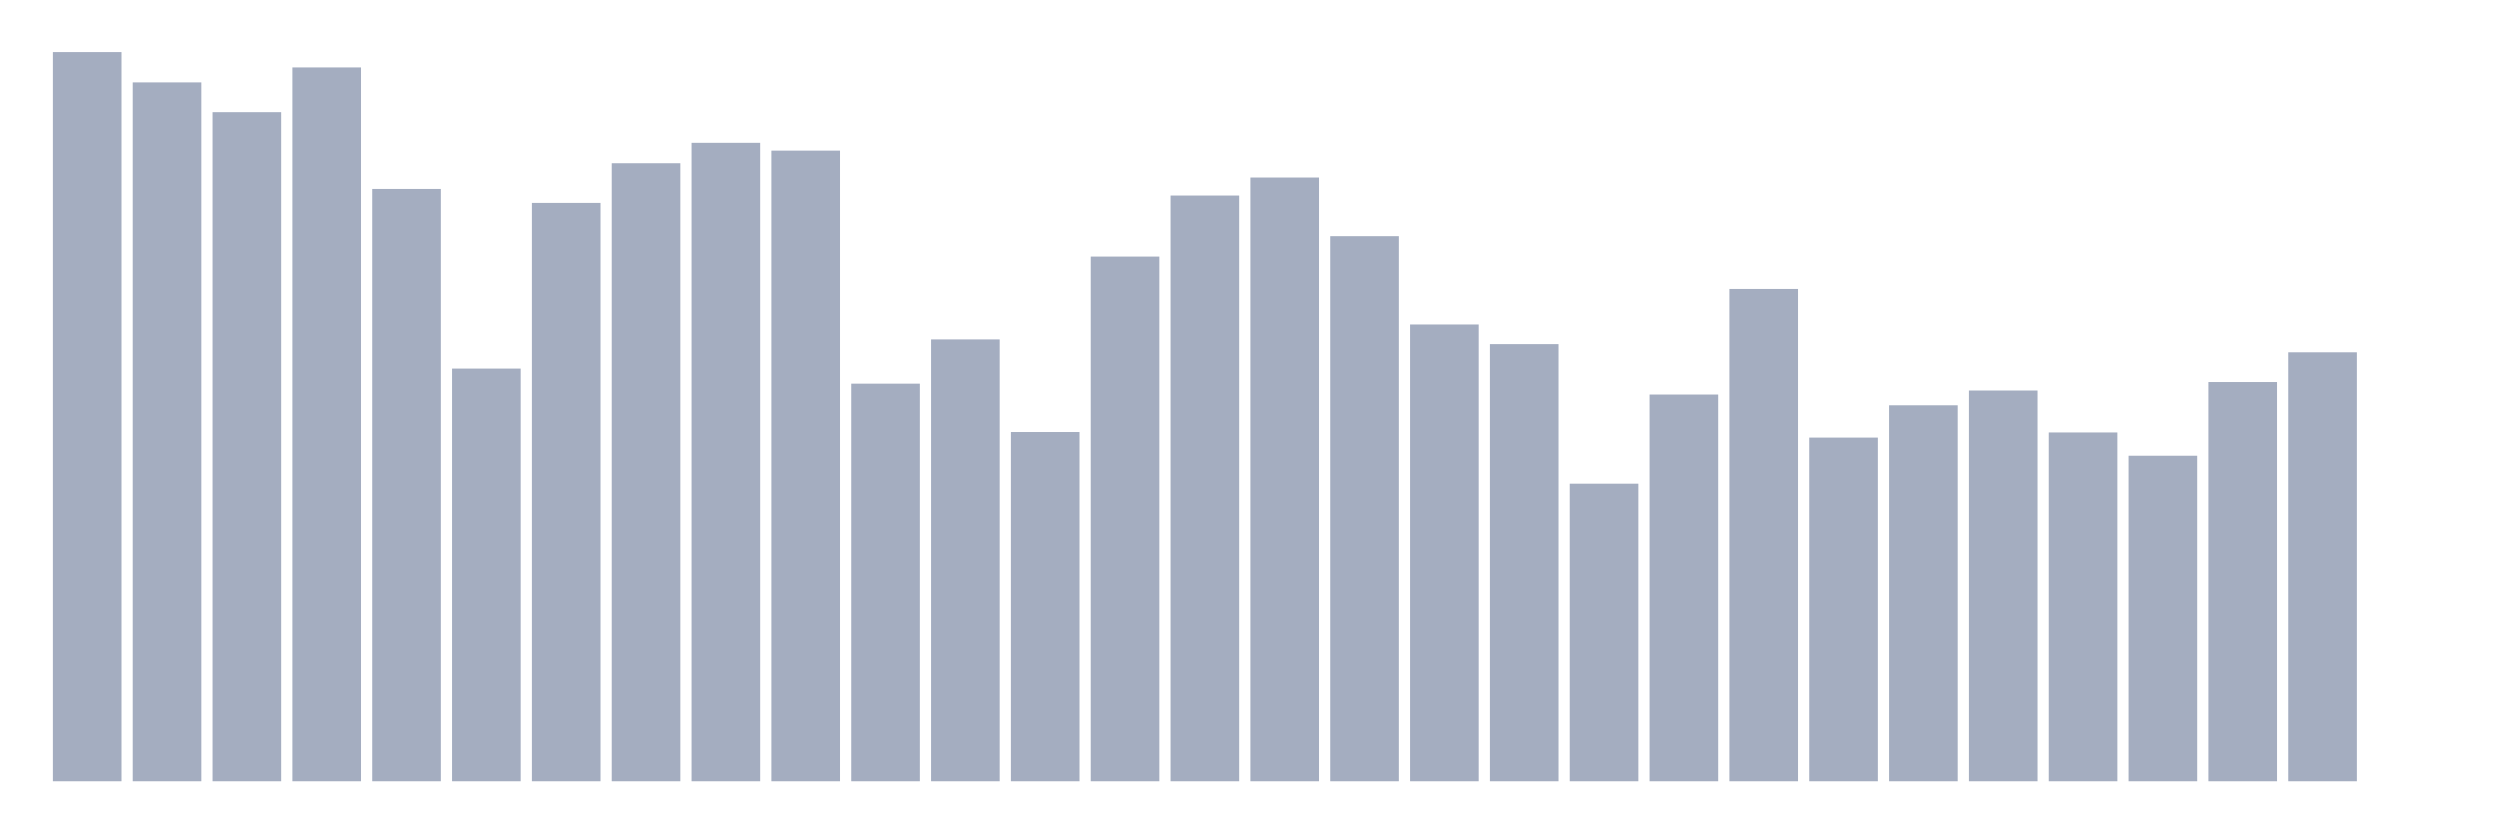 <svg xmlns="http://www.w3.org/2000/svg" viewBox="0 0 480 160"><g transform="translate(10,10)"><rect class="bar" x="0.153" width="13.175" y="0" height="140" fill="rgb(164,173,192)"></rect><rect class="bar" x="15.482" width="13.175" y="5.82" height="134.18" fill="rgb(164,173,192)"></rect><rect class="bar" x="30.81" width="13.175" y="11.537" height="128.463" fill="rgb(164,173,192)"></rect><rect class="bar" x="46.138" width="13.175" y="2.946" height="137.054" fill="rgb(164,173,192)"></rect><rect class="bar" x="61.466" width="13.175" y="26.279" height="113.721" fill="rgb(164,173,192)"></rect><rect class="bar" x="76.794" width="13.175" y="60.767" height="79.233" fill="rgb(164,173,192)"></rect><rect class="bar" x="92.123" width="13.175" y="28.959" height="111.041" fill="rgb(164,173,192)"></rect><rect class="bar" x="107.451" width="13.175" y="21.341" height="118.659" fill="rgb(164,173,192)"></rect><rect class="bar" x="122.779" width="13.175" y="17.422" height="122.578" fill="rgb(164,173,192)"></rect><rect class="bar" x="138.107" width="13.175" y="18.921" height="121.079" fill="rgb(164,173,192)"></rect><rect class="bar" x="153.436" width="13.175" y="63.661" height="76.339" fill="rgb(164,173,192)"></rect><rect class="bar" x="168.764" width="13.175" y="55.167" height="84.833" fill="rgb(164,173,192)"></rect><rect class="bar" x="184.092" width="13.175" y="72.946" height="67.054" fill="rgb(164,173,192)"></rect><rect class="bar" x="199.42" width="13.175" y="39.263" height="100.737" fill="rgb(164,173,192)"></rect><rect class="bar" x="214.748" width="13.175" y="27.544" height="112.456" fill="rgb(164,173,192)"></rect><rect class="bar" x="230.077" width="13.175" y="24.086" height="115.914" fill="rgb(164,173,192)"></rect><rect class="bar" x="245.405" width="13.175" y="35.344" height="104.656" fill="rgb(164,173,192)"></rect><rect class="bar" x="260.733" width="13.175" y="52.299" height="87.701" fill="rgb(164,173,192)"></rect><rect class="bar" x="276.061" width="13.175" y="56.069" height="83.931" fill="rgb(164,173,192)"></rect><rect class="bar" x="291.39" width="13.175" y="82.867" height="57.133" fill="rgb(164,173,192)"></rect><rect class="bar" x="306.718" width="13.175" y="65.75" height="74.25" fill="rgb(164,173,192)"></rect><rect class="bar" x="322.046" width="13.175" y="45.479" height="94.521" fill="rgb(164,173,192)"></rect><rect class="bar" x="337.374" width="13.175" y="74.016" height="65.984" fill="rgb(164,173,192)"></rect><rect class="bar" x="352.702" width="13.175" y="67.813" height="72.187" fill="rgb(164,173,192)"></rect><rect class="bar" x="368.031" width="13.175" y="64.978" height="75.022" fill="rgb(164,173,192)"></rect><rect class="bar" x="383.359" width="13.175" y="73.03" height="66.97" fill="rgb(164,173,192)"></rect><rect class="bar" x="398.687" width="13.175" y="77.501" height="62.499" fill="rgb(164,173,192)"></rect><rect class="bar" x="414.015" width="13.175" y="63.349" height="76.651" fill="rgb(164,173,192)"></rect><rect class="bar" x="429.344" width="13.175" y="57.639" height="82.361" fill="rgb(164,173,192)"></rect><rect class="bar" x="444.672" width="13.175" y="140" height="0" fill="rgb(164,173,192)"></rect></g></svg>